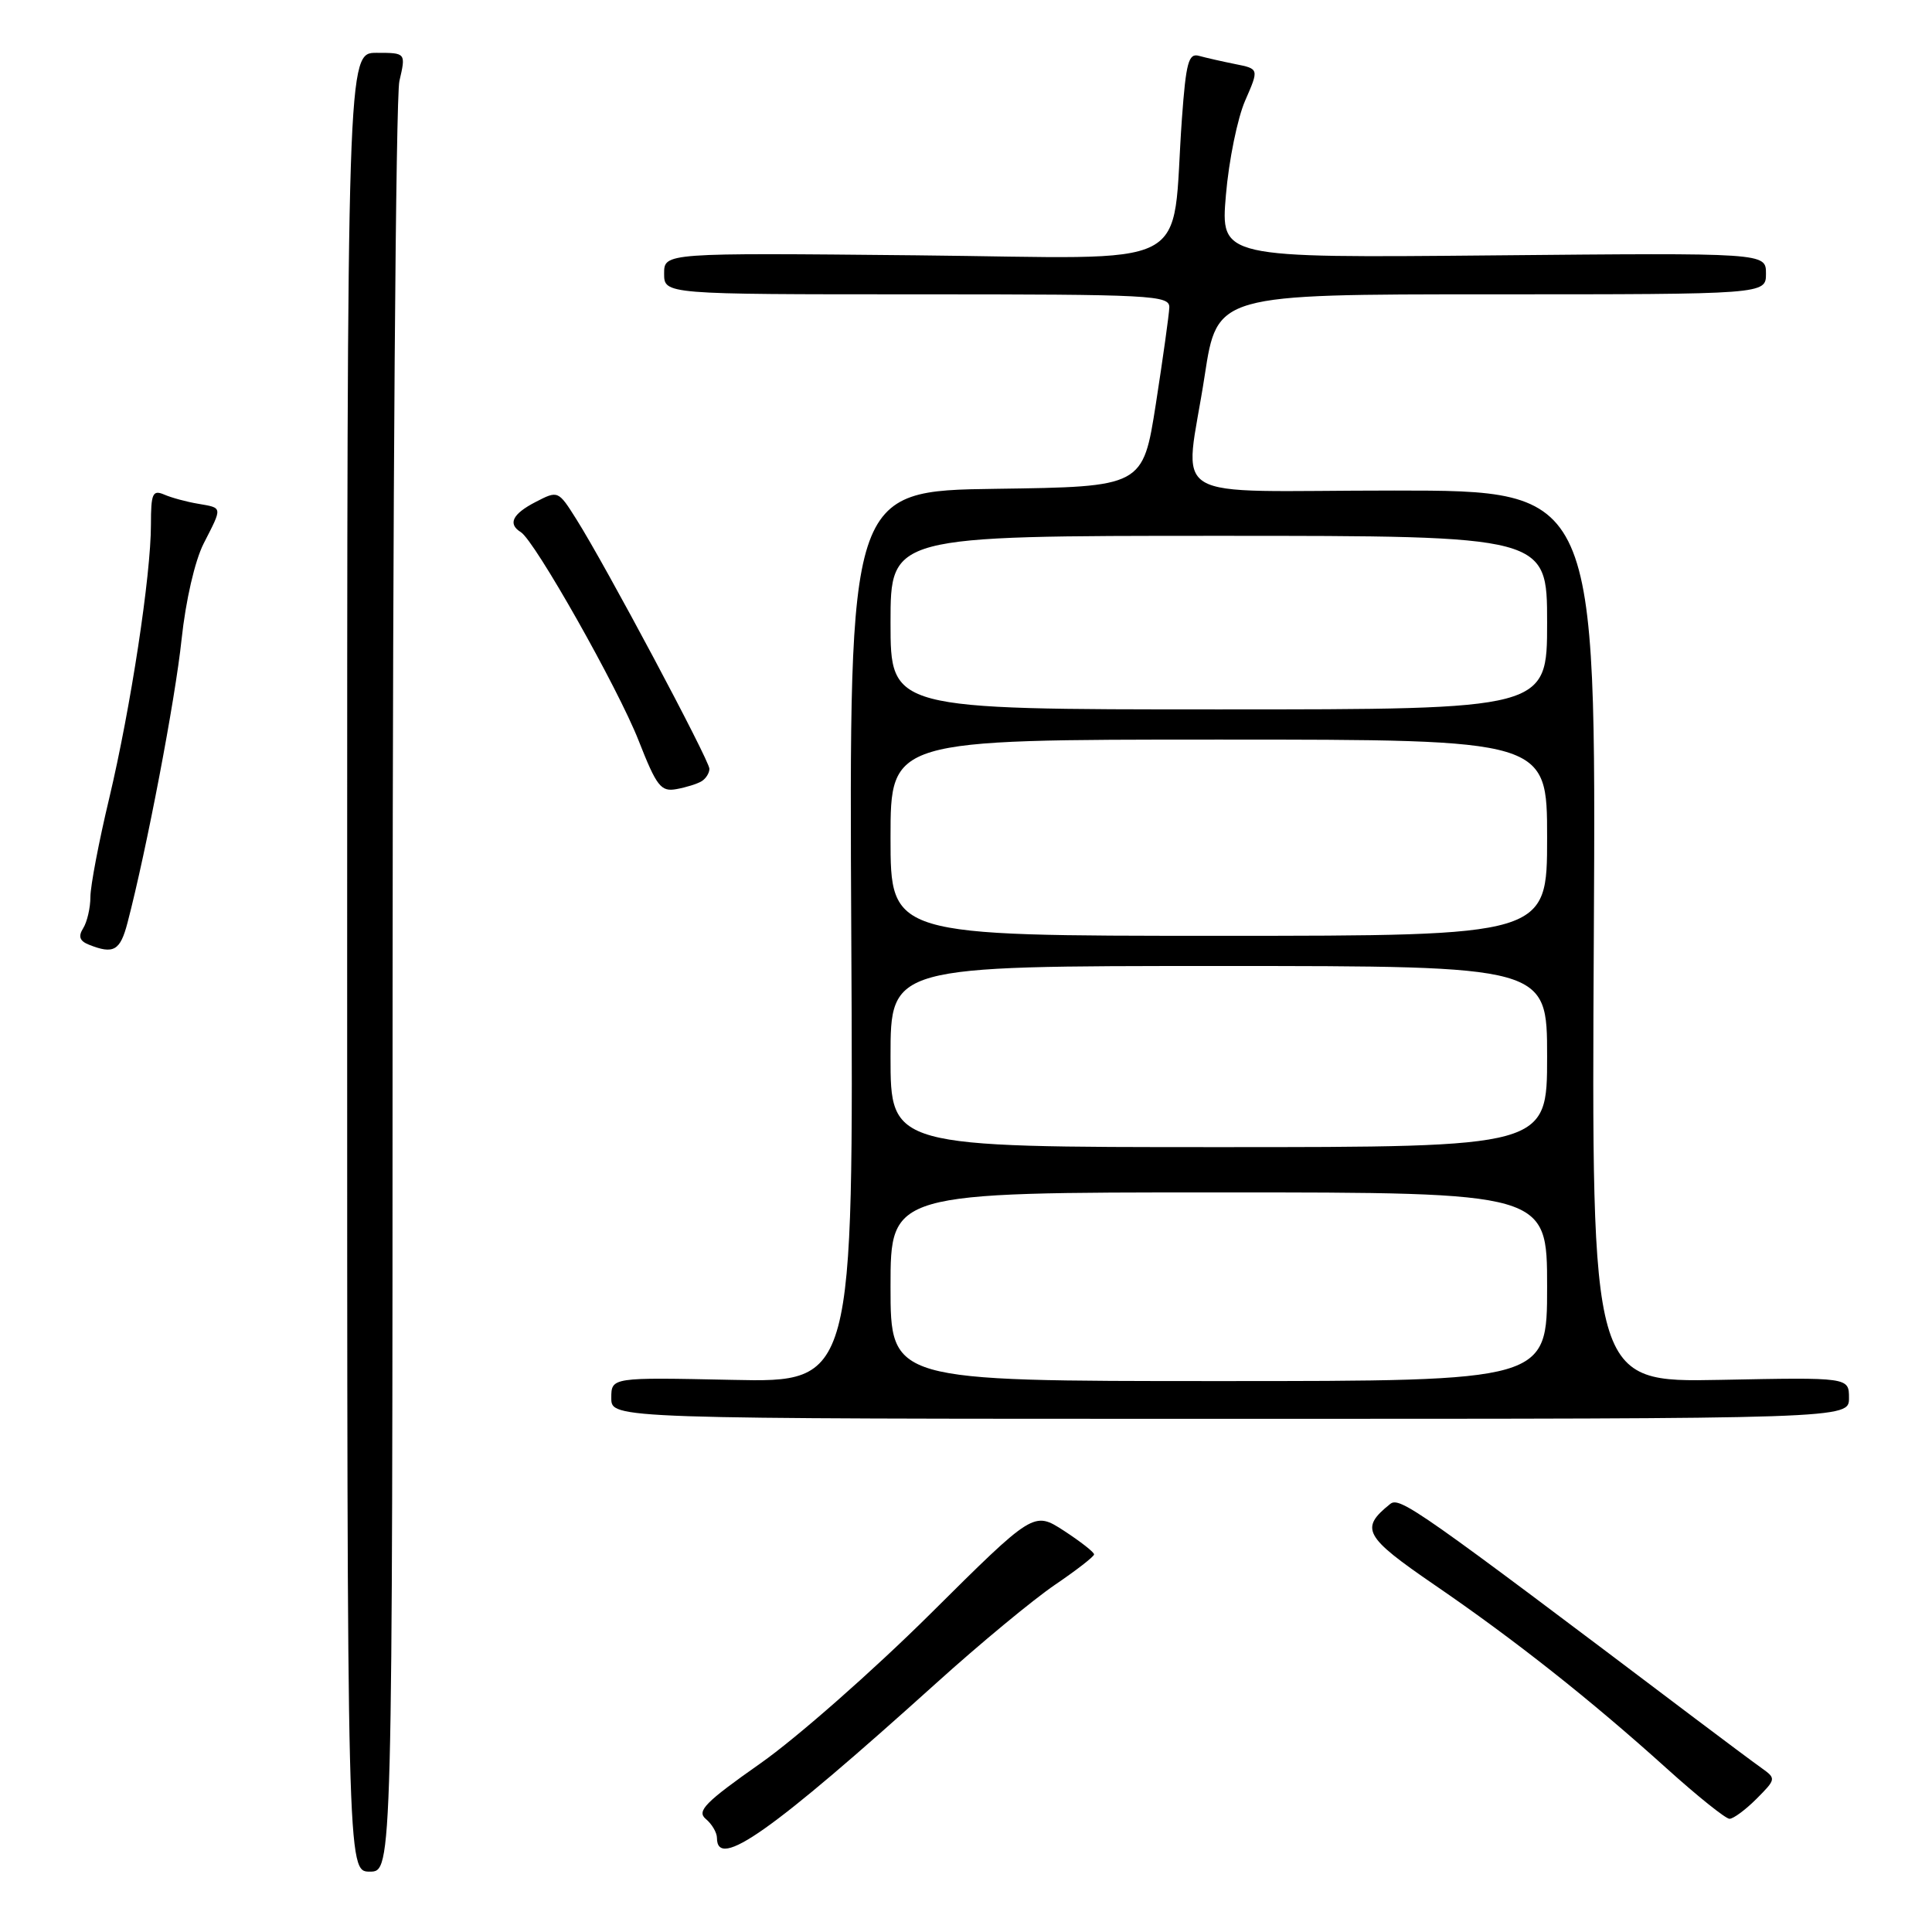 <?xml version="1.0" encoding="UTF-8" standalone="no"?>
<!DOCTYPE svg PUBLIC "-//W3C//DTD SVG 1.1//EN" "http://www.w3.org/Graphics/SVG/1.1/DTD/svg11.dtd" >
<svg xmlns="http://www.w3.org/2000/svg" xmlns:xlink="http://www.w3.org/1999/xlink" version="1.1" viewBox="0 0 256 256">
 <g >
 <path fill="currentColor"
d=" M 52.02 131.25 C 52.04 67.04 52.44 12.81 52.92 10.75 C 53.79 7.00 53.79 7.00 49.89 7.00 C 46.00 7.00 46.00 7.00 46.00 127.50 C 46.00 248.00 46.00 248.00 49.00 248.00 C 52.00 248.00 52.00 248.00 52.02 131.25 Z  M 124.06 223.02 C 129.86 217.78 136.94 211.93 139.78 210.00 C 142.62 208.07 144.96 206.26 144.97 205.97 C 144.99 205.68 143.19 204.28 140.99 202.84 C 136.97 200.24 136.97 200.24 123.24 213.88 C 115.68 221.38 105.57 230.28 100.77 233.65 C 93.43 238.81 92.28 239.98 93.52 241.02 C 94.33 241.69 95.00 242.83 95.00 243.54 C 95.00 247.82 102.16 242.76 124.06 223.02 Z  M 232.75 238.35 C 235.34 235.75 235.35 235.66 233.45 234.30 C 232.38 233.54 228.40 230.57 224.61 227.71 C 187.77 199.88 185.47 198.27 184.20 199.29 C 180.16 202.53 180.75 203.61 190.04 209.98 C 200.72 217.29 210.75 225.22 220.87 234.35 C 224.93 238.01 228.66 241.00 229.17 241.00 C 229.68 241.00 231.29 239.81 232.75 238.35 Z  M 245.00 185.25 C 245.00 182.50 245.00 182.50 227.94 182.84 C 210.87 183.17 210.87 183.17 211.19 124.08 C 211.50 65.00 211.50 65.00 184.75 65.00 C 153.66 65.00 156.99 67.02 159.63 49.75 C 161.28 39.00 161.28 39.00 197.64 39.00 C 234.00 39.00 234.00 39.00 234.00 36.25 C 234.00 33.50 234.00 33.50 197.86 33.84 C 161.73 34.18 161.73 34.18 162.44 25.84 C 162.83 21.25 163.98 15.62 165.00 13.31 C 166.83 9.12 166.83 9.12 163.67 8.49 C 161.93 8.14 159.77 7.65 158.87 7.40 C 157.49 7.01 157.15 8.27 156.61 15.72 C 155.13 36.29 159.18 34.21 121.39 33.83 C 88.00 33.50 88.00 33.50 88.00 36.25 C 88.00 39.00 88.00 39.00 121.50 39.00 C 152.76 39.00 155.00 39.12 154.94 40.75 C 154.90 41.71 154.10 47.45 153.16 53.50 C 151.44 64.50 151.44 64.50 131.97 64.77 C 112.50 65.04 112.50 65.04 112.80 124.11 C 113.10 183.18 113.10 183.18 97.05 182.84 C 81.00 182.50 81.00 182.50 81.00 185.25 C 81.00 188.00 81.00 188.00 163.00 188.00 C 245.00 188.00 245.00 188.00 245.00 185.25 Z  M 16.90 122.25 C 19.42 112.62 23.23 92.65 24.06 84.72 C 24.61 79.57 25.82 74.31 26.99 72.01 C 29.50 67.10 29.53 67.32 26.25 66.75 C 24.74 66.50 22.71 65.95 21.75 65.53 C 20.22 64.88 20.00 65.39 20.00 69.51 C 20.00 76.24 17.33 93.74 14.46 105.83 C 13.10 111.51 11.99 117.36 11.98 118.83 C 11.98 120.30 11.54 122.17 11.02 123.00 C 10.34 124.08 10.55 124.69 11.79 125.18 C 15.06 126.48 15.93 125.98 16.90 122.25 Z  M 92.98 103.51 C 93.54 103.16 94.00 102.43 94.00 101.87 C 94.00 100.75 80.21 74.87 76.37 68.80 C 73.97 64.99 73.94 64.98 70.98 66.51 C 67.90 68.10 67.25 69.42 69.01 70.51 C 70.86 71.65 81.89 91.17 84.62 98.13 C 87.01 104.21 87.57 104.94 89.64 104.56 C 90.92 104.33 92.42 103.86 92.98 103.51 Z  M 118.00 170.50 C 118.00 158.00 118.00 158.00 161.50 158.00 C 205.00 158.00 205.00 158.00 205.00 170.50 C 205.00 183.00 205.00 183.00 161.50 183.00 C 118.00 183.00 118.00 183.00 118.00 170.50 Z  M 118.00 140.00 C 118.00 128.00 118.00 128.00 161.50 128.00 C 205.00 128.00 205.00 128.00 205.00 140.00 C 205.00 152.00 205.00 152.00 161.50 152.00 C 118.00 152.00 118.00 152.00 118.00 140.00 Z  M 118.00 111.00 C 118.00 98.00 118.00 98.00 161.50 98.00 C 205.00 98.00 205.00 98.00 205.00 111.00 C 205.00 124.00 205.00 124.00 161.50 124.00 C 118.00 124.00 118.00 124.00 118.00 111.00 Z  M 118.00 82.50 C 118.00 71.00 118.00 71.00 161.50 71.00 C 205.00 71.00 205.00 71.00 205.00 82.50 C 205.00 94.00 205.00 94.00 161.50 94.00 C 118.00 94.00 118.00 94.00 118.00 82.50 Z "/>
</g>
</svg>